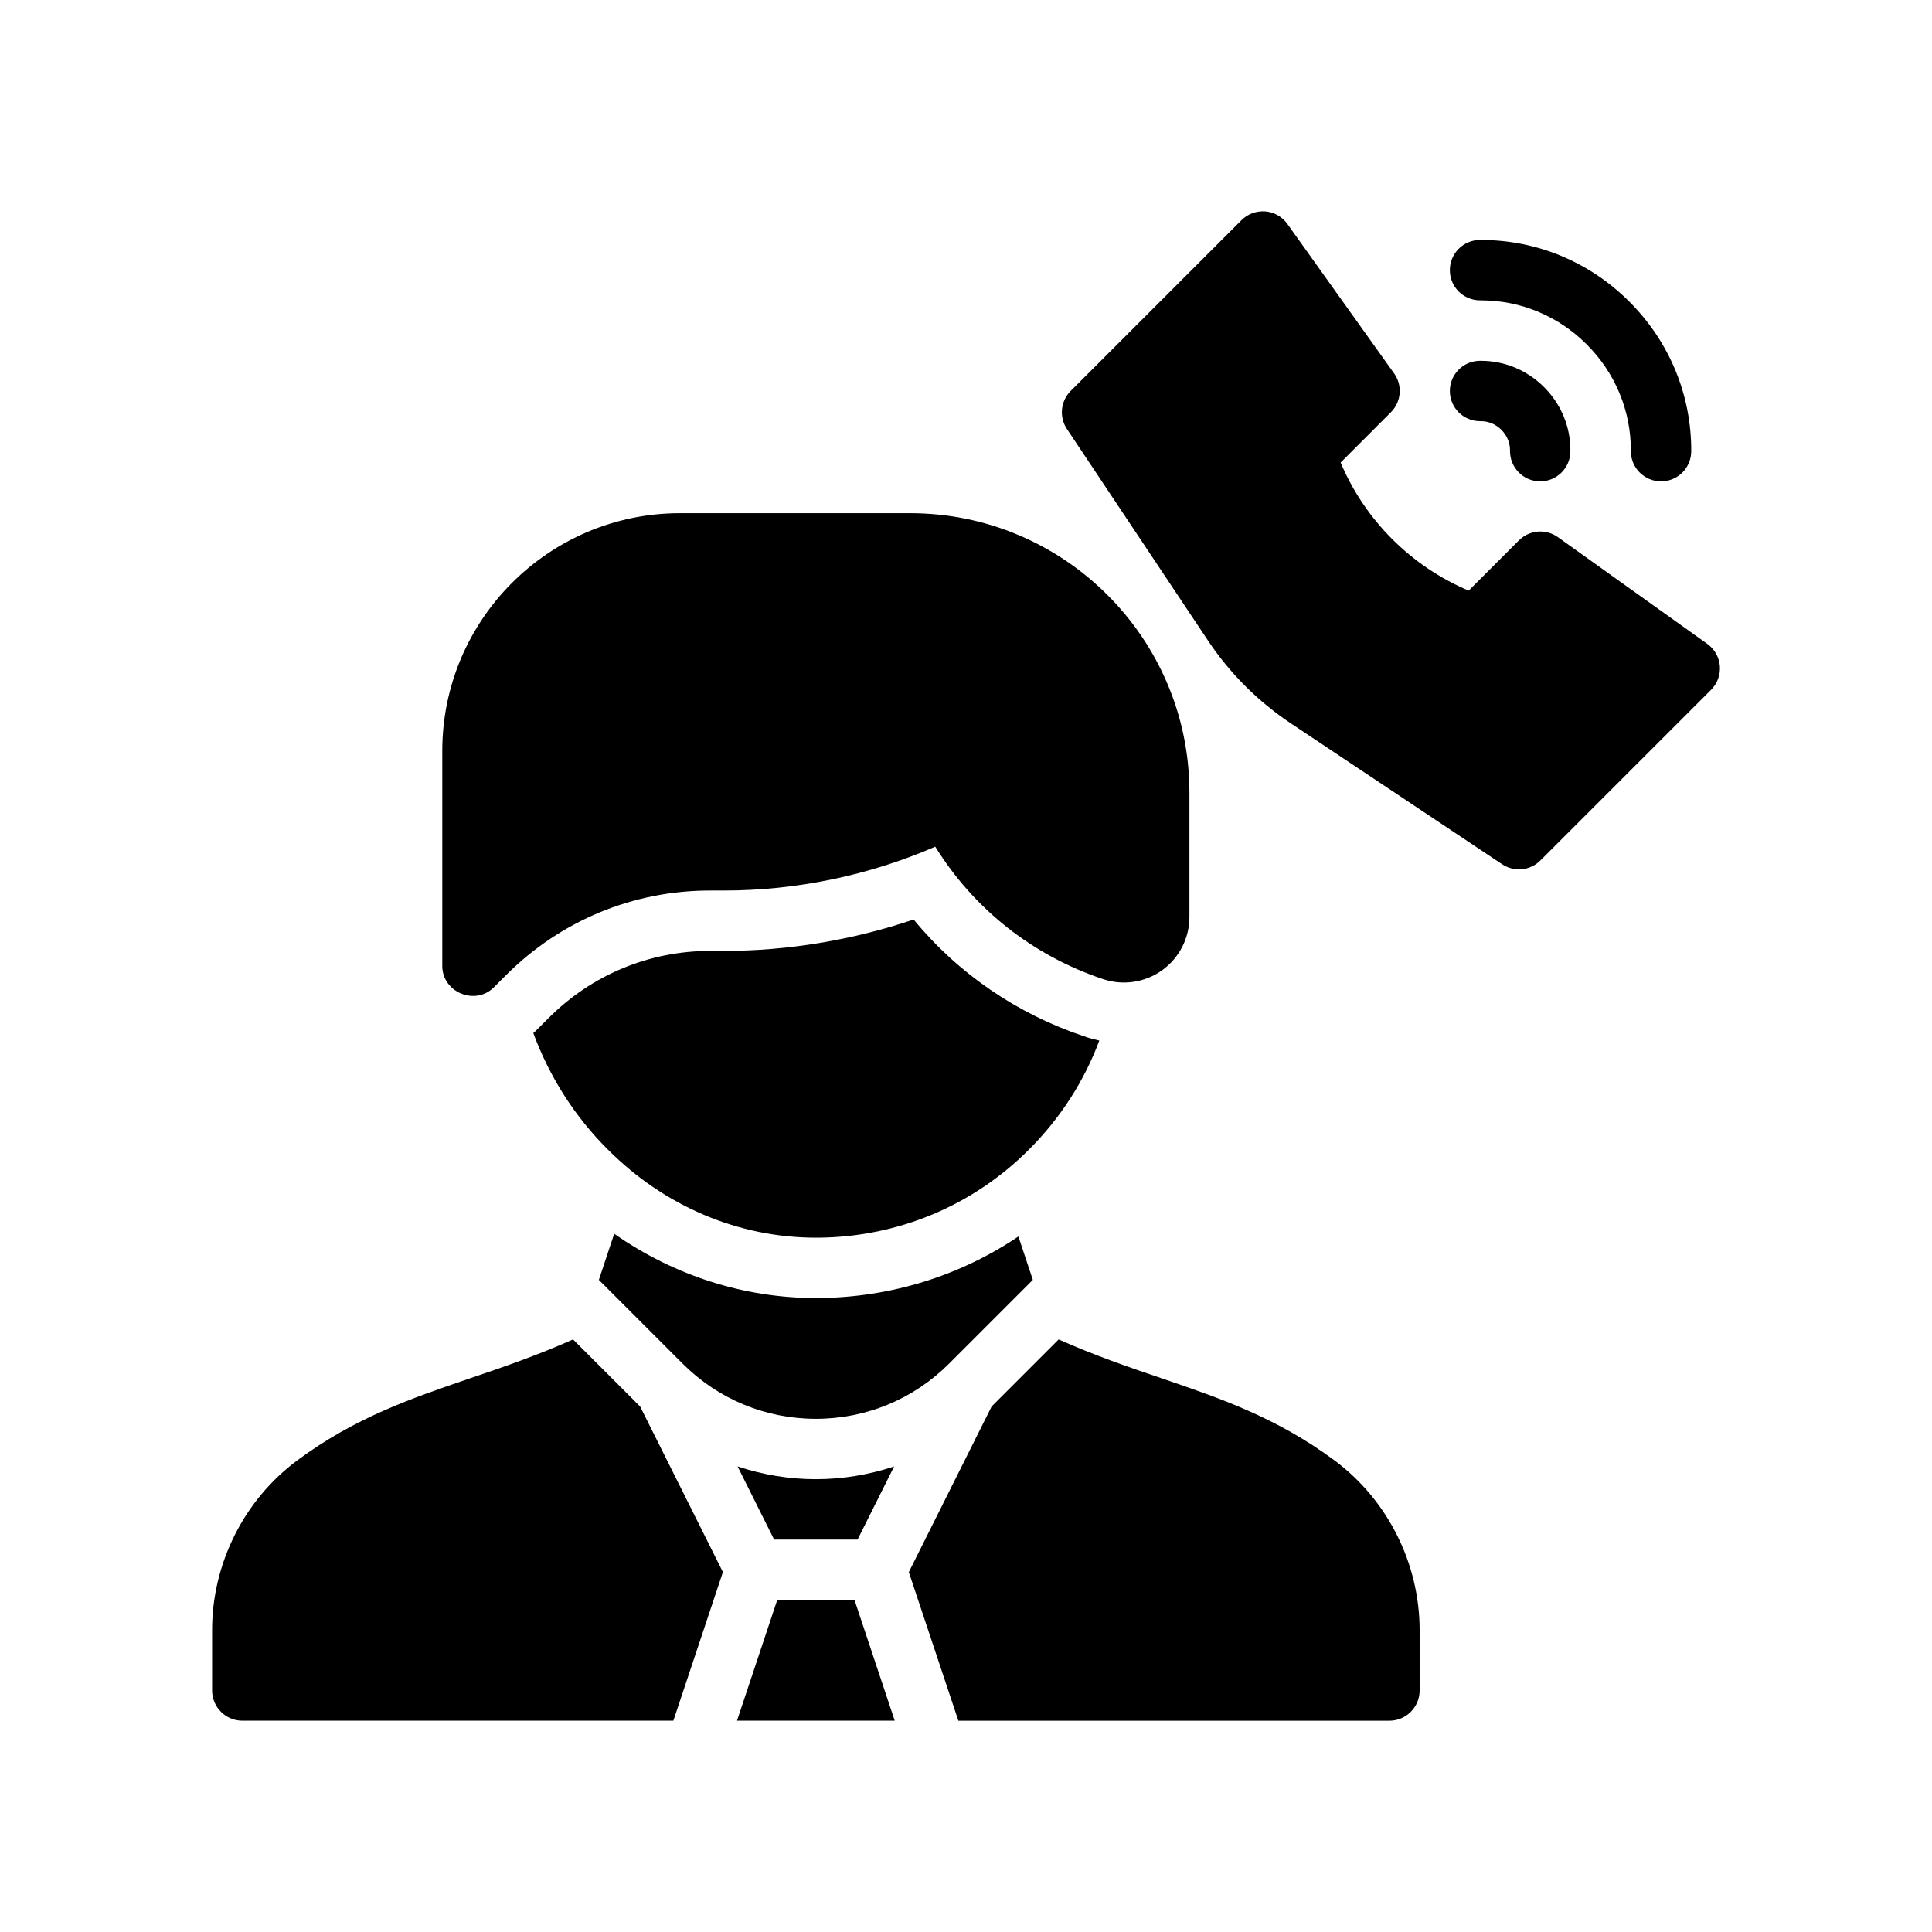 <?xml version="1.0" encoding="UTF-8"?>
<svg xmlns="http://www.w3.org/2000/svg" version="1.1" viewBox="0 0 64 64">
  <!-- Generator: Adobe Illustrator 28.7.1, SVG Export Plug-In . SVG Version: 1.2.0 Build 142)  -->
  <g>
    <g id="Glyph">
      <g>
        <polygon points="25.747 53 24.414 57 29.639 57 28.306 53 25.747 53"/>
        <path d="M34.214,42.398l-.478-1.438c-1.93,1.3-4.22,2.02-6.63,2.04h-.07c-2.4,0-4.71-.75-6.69-2.13l-.508,1.528,2.774,2.774c1.179,1.179,2.747,1.828,4.414,1.828s3.235-.649,4.414-1.828l2.774-2.774Z"/>
        <path d="M44.196,48.37c-1.92-1.42-3.78-2.05-5.74-2.72-1.079-.366-2.189-.747-3.387-1.279l-2.215,2.215c-.002.002-.004.003-.005.005l-2.743,5.487,1.641,4.923h14.28c.55,0,1-.45,1-1v-2c0-2.21-1.06-4.32-2.83-5.63Z"/>
        <path d="M21.198,46.586l-2.215-2.215c-1.198.532-2.308.913-3.387,1.279-1.96.67-3.82,1.3-5.74,2.72-1.77,1.31-2.83,3.42-2.83,5.63v2c0,.55.45,1,1,1h14.28l1.641-4.923-2.743-5.487c-.002-.002-.004-.003-.005-.005Z"/>
        <path d="M24.433,48.578l1.211,2.422h2.764l1.211-2.422c-.826.273-1.697.422-2.593.422s-1.767-.149-2.593-.422Z"/>
        <path d="M35.916,34.33c-2.22-.74-4.18-2.08-5.65-3.87-2.02.68-4.16,1.04-6.28,1.04h-.46c-2.02,0-3.92.79-5.35,2.22l-.4.4c-.04.04-.07.07-.11.1.53,1.44,1.37,2.77,2.48,3.87,1.88,1.88,4.33,2.91,6.89,2.91h.06c2.65-.02,5.14-1.06,7-2.93,1.03-1.03,1.82-2.26,2.32-3.6-.17-.04-.34-.08-.5-.14Z"/>
        <path d="M15.274,32.911c.35.145.776.104,1.085-.204l.406-.406c1.807-1.806,4.208-2.801,6.762-2.801h.462c2.395,0,4.794-.5,6.993-1.452,1.283,2.068,3.229,3.609,5.566,4.389.656.219,1.389.108,1.953-.299.563-.406.9-1.063.9-1.759v-4.129c0-5.101-4.149-9.25-9.25-9.25h-7.625c-4.343,0-7.875,3.532-7.875,7.875v7.125c0,.435.273.766.622.912Z"/>
        <path d="M56.555,21.329l-4.949-3.536c-.397-.284-.943-.239-1.288.106l-1.666,1.666c-1.906-.804-3.439-2.337-4.242-4.242l1.665-1.666c.346-.346.391-.891.106-1.288l-3.535-4.95c-.171-.239-.438-.392-.73-.416-.298-.021-.582.082-.79.29l-5.657,5.657c-.337.337-.39.865-.125,1.262l4.664,6.996c.731,1.098,1.659,2.025,2.759,2.759l6.996,4.664c.169.113.362.168.555.168.258,0,.514-.1.707-.293l5.657-5.656c.208-.208.313-.496.29-.789-.024-.293-.177-.561-.416-.731Z"/>
        <path d="M49.028,9.949c.005-.001.018,0,.027,0,1.32,0,2.565.519,3.508,1.461.948.948,1.467,2.202,1.461,3.531-.003.553.443,1.002.995,1.005h.005c.55,0,.997-.444,1-.995.008-1.867-.719-3.627-2.047-4.955-1.32-1.321-3.067-2.047-4.922-2.047h-.032c-.552.003-.998.452-.995,1.005.003.551.449.995,1,.995Z"/>
        <path d="M49.028,13.952c.008-.001.017-.001.029,0,.252,0,.492.102.677.285.189.189.291.437.287.694-.008.552.433,1.006.985,1.015h.015c.546,0,.991-.438,1-.985.012-.802-.297-1.561-.873-2.138-.564-.562-1.305-.871-2.09-.871h-.046c-.552.009-.992.463-.984,1.016.009.547.454.984,1,.984Z"/>
      </g>
    </g>
  </g>
</svg>